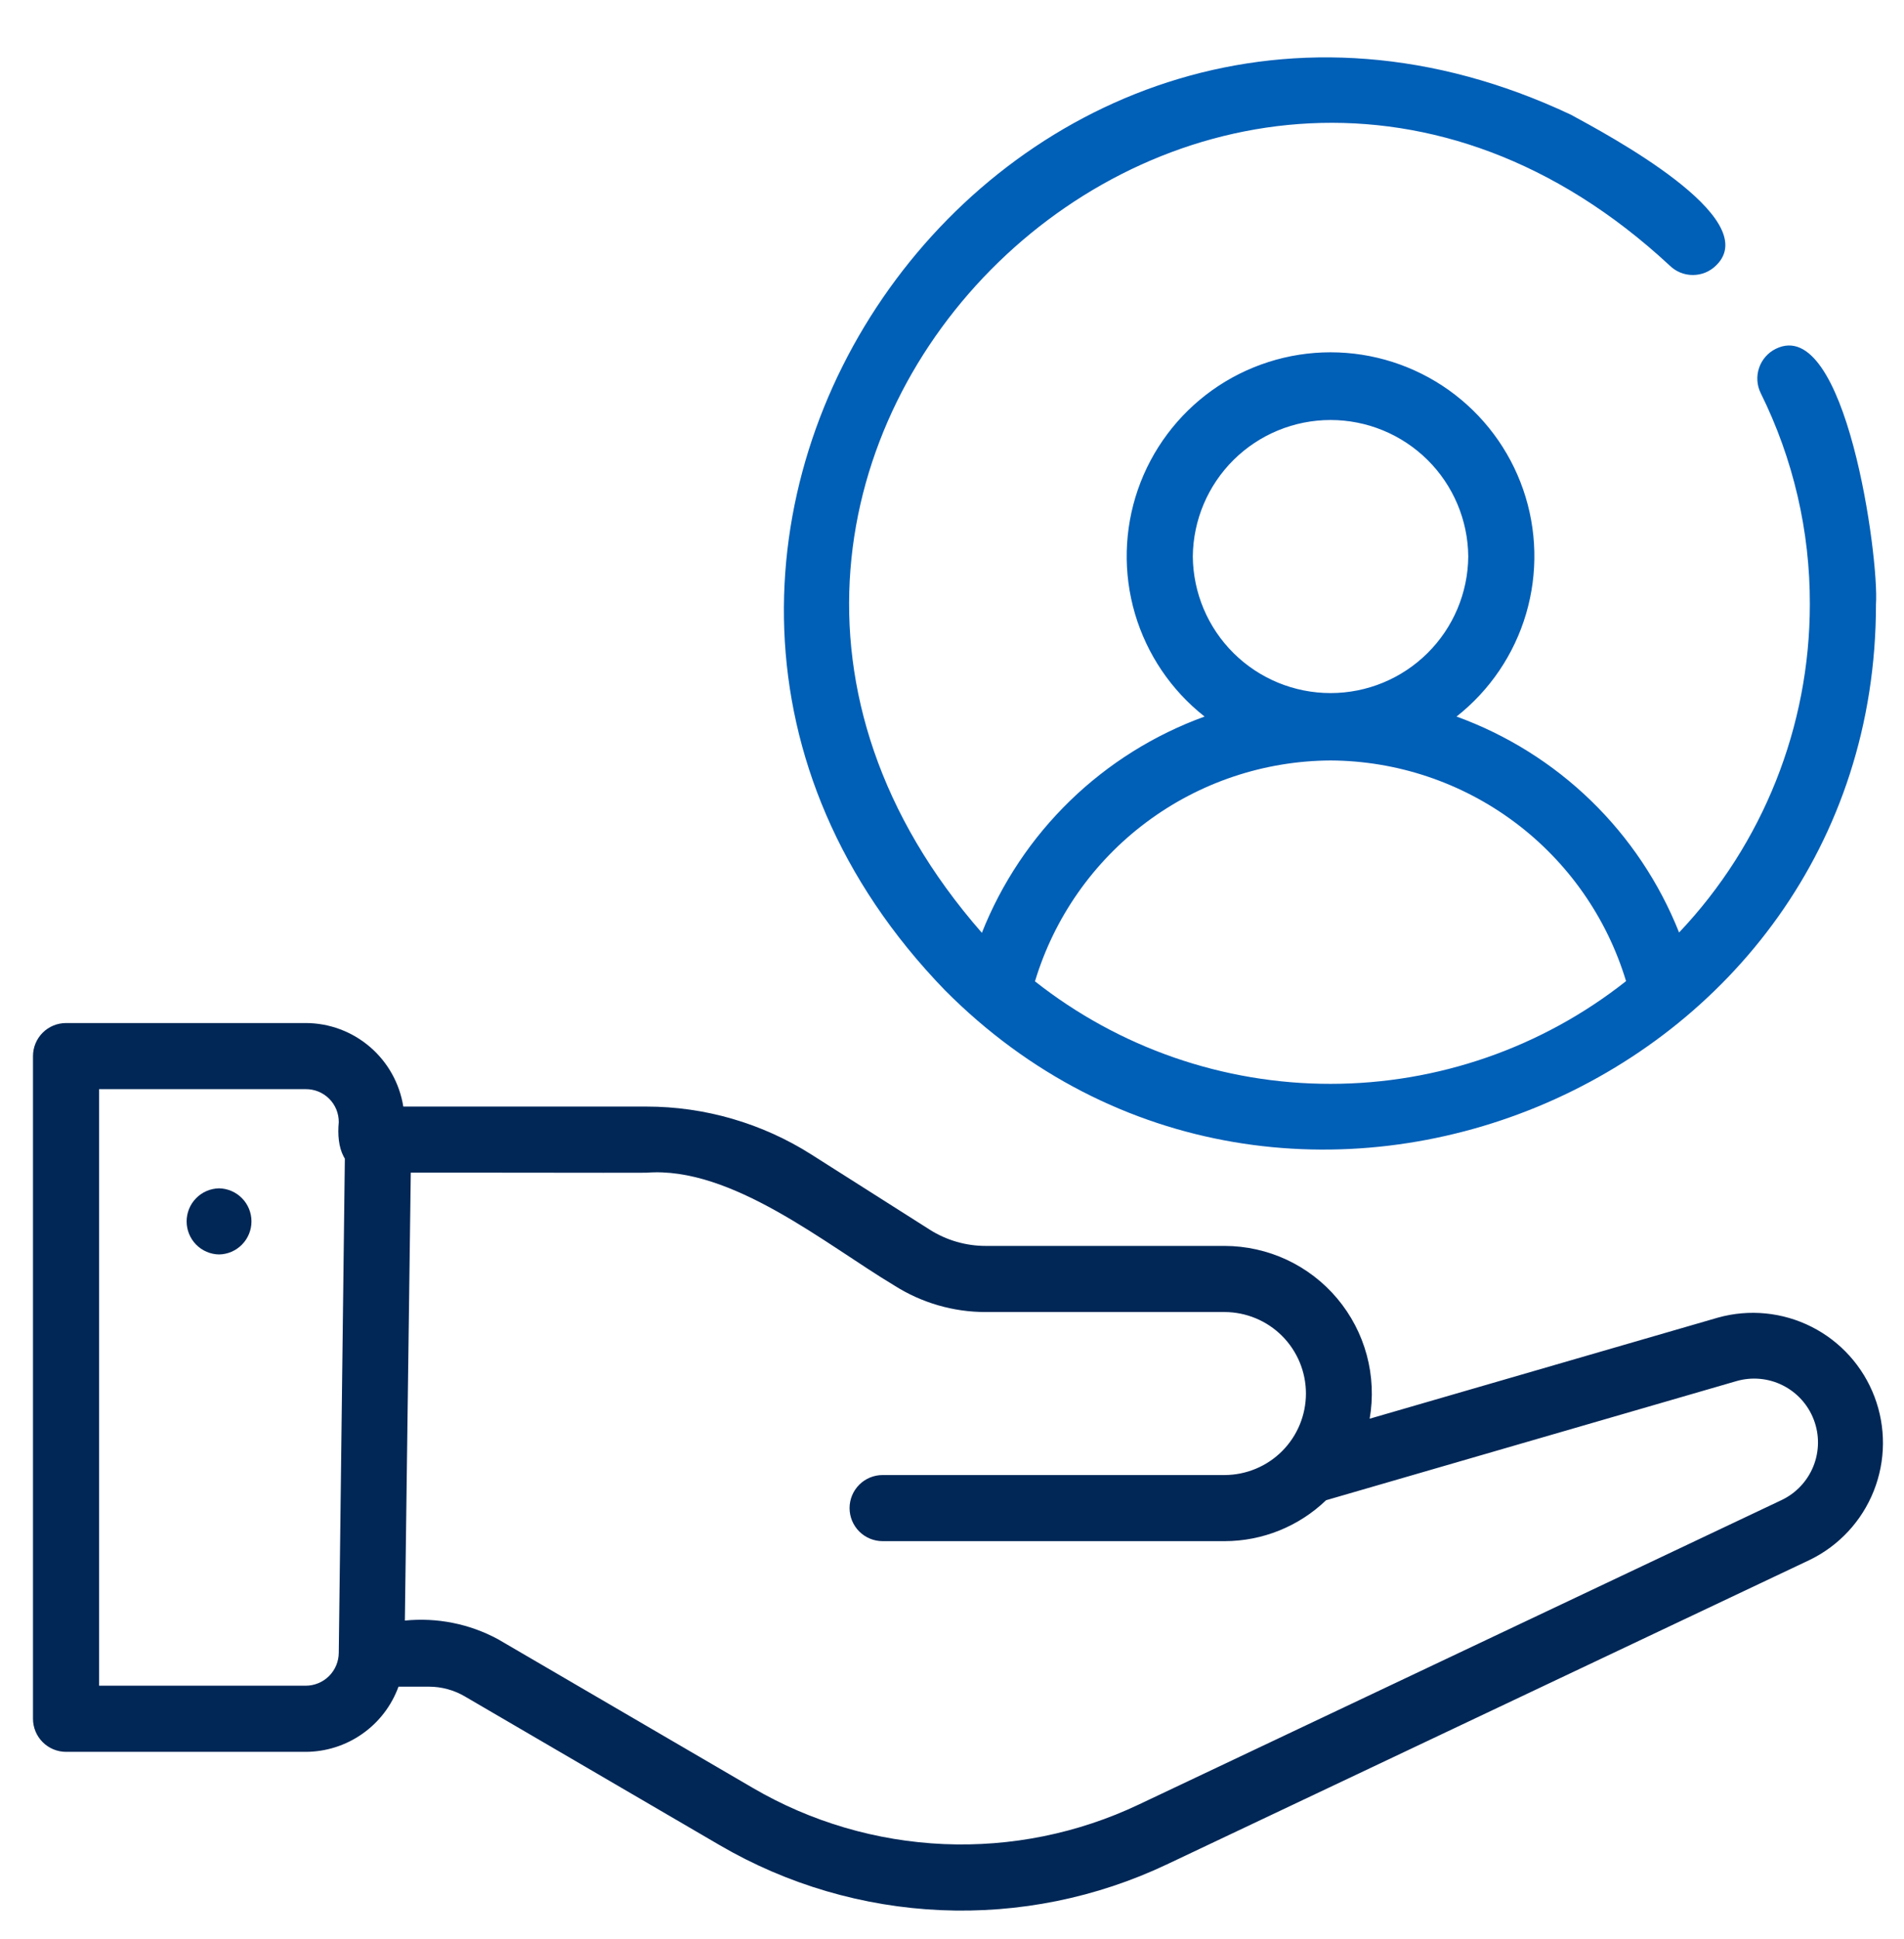 <svg width="55" height="56" viewBox="0 0 55 56" fill="none" xmlns="http://www.w3.org/2000/svg">
<g clip-path="url(#clip0_2445_4039)">
<path d="M27.294 28.592C37.097 38.459 54.192 31.407 54.19 17.452C54.286 16.105 53.319 9.07 51.293 10.074C51.066 10.187 50.894 10.385 50.813 10.625C50.732 10.865 50.749 11.127 50.862 11.354C51.801 13.249 52.287 15.336 52.28 17.452C52.279 20.977 50.928 24.368 48.503 26.927C47.933 25.492 47.065 24.194 45.957 23.119C44.849 22.045 43.525 21.217 42.074 20.691C43.036 19.934 43.739 18.896 44.084 17.721C44.429 16.547 44.4 15.293 43.999 14.136C43.599 12.979 42.848 11.976 41.851 11.265C40.853 10.555 39.659 10.173 38.435 10.173C37.211 10.173 36.017 10.555 35.019 11.265C34.022 11.976 33.271 12.979 32.87 14.136C32.47 15.293 32.44 16.547 32.785 17.721C33.131 18.896 33.833 19.934 34.796 20.691C33.343 21.218 32.018 22.047 30.909 23.123C29.8 24.2 28.933 25.499 28.363 26.936C16.432 13.312 34.952 -4.655 48.225 7.662C48.314 7.75 48.419 7.821 48.535 7.869C48.651 7.917 48.775 7.941 48.9 7.941C49.026 7.941 49.15 7.917 49.266 7.869C49.381 7.821 49.487 7.75 49.575 7.662C50.978 6.294 46.39 3.866 45.381 3.314C29.329 -4.257 14.95 15.845 27.294 28.592ZM34.456 16.07C34.466 15.021 34.889 14.019 35.634 13.28C36.38 12.542 37.386 12.128 38.435 12.128C39.484 12.128 40.49 12.542 41.236 13.28C41.981 14.019 42.404 15.021 42.413 16.07C42.404 17.119 41.98 18.122 41.235 18.86C40.49 19.599 39.484 20.013 38.435 20.013C37.386 20.013 36.379 19.599 35.634 18.86C34.889 18.122 34.466 17.119 34.456 16.07ZM38.435 21.959C40.352 21.969 42.215 22.593 43.752 23.74C45.288 24.886 46.416 26.495 46.971 28.331C44.54 30.251 41.533 31.296 38.435 31.297C35.337 31.299 32.33 30.256 29.897 28.337C30.451 26.501 31.578 24.89 33.115 23.742C34.652 22.594 36.517 21.969 38.435 21.959Z" fill="#005FB7"/>
<path d="M1.908 50.586H8.831C9.416 50.584 9.987 50.403 10.466 50.066C10.946 49.73 11.31 49.255 11.511 48.704H12.397C12.756 48.705 13.108 48.8 13.418 48.98L20.788 53.28C22.735 54.416 24.929 55.06 27.181 55.157C29.433 55.254 31.674 54.8 33.711 53.834L52.278 45.043C53.122 44.633 53.781 43.923 54.127 43.051C54.473 42.18 54.481 41.21 54.148 40.333C53.816 39.457 53.168 38.736 52.331 38.313C51.494 37.89 50.529 37.795 49.626 38.047L39.565 40.966C39.671 40.355 39.642 39.728 39.481 39.129C39.319 38.529 39.029 37.973 38.63 37.498C38.231 37.022 37.733 36.64 37.171 36.377C36.608 36.115 35.996 35.978 35.375 35.977H28.474C27.901 35.977 27.339 35.814 26.856 35.507L23.442 33.34C22.016 32.434 20.361 31.953 18.672 31.953H11.65C11.543 31.282 11.201 30.67 10.684 30.228C10.168 29.786 9.511 29.542 8.831 29.541H1.908C1.655 29.541 1.412 29.641 1.233 29.82C1.054 29.999 0.953 30.242 0.953 30.495V49.631C0.953 49.884 1.054 50.127 1.233 50.306C1.412 50.485 1.655 50.586 1.908 50.586ZM2.863 31.45H8.831C8.956 31.449 9.081 31.473 9.198 31.52C9.314 31.568 9.42 31.638 9.509 31.727C9.598 31.816 9.668 31.922 9.716 32.038C9.763 32.155 9.787 32.279 9.786 32.405C9.719 33.116 9.903 33.836 10.741 33.866C10.742 33.851 18.665 33.871 18.672 33.863C21.127 33.666 23.857 35.937 25.832 37.119C26.622 37.621 27.538 37.887 28.473 37.886H35.375C35.998 37.888 36.596 38.136 37.036 38.577C37.476 39.018 37.724 39.616 37.724 40.239C37.724 40.863 37.476 41.461 37.036 41.902C36.596 42.343 35.998 42.591 35.375 42.593H25.496C25.243 42.593 25 42.693 24.821 42.872C24.642 43.051 24.541 43.294 24.541 43.547C24.541 43.801 24.642 44.044 24.821 44.223C25 44.402 25.243 44.502 25.496 44.502H35.375C36.468 44.501 37.518 44.077 38.306 43.32L50.158 39.881C50.603 39.752 51.081 39.795 51.495 40.002C51.91 40.209 52.231 40.565 52.395 40.998C52.56 41.431 52.555 41.91 52.382 42.34C52.208 42.77 51.88 43.119 51.461 43.317L32.894 52.108C31.137 52.941 29.205 53.332 27.263 53.249C25.321 53.165 23.429 52.61 21.75 51.63L14.379 47.33C13.558 46.888 12.623 46.702 11.695 46.795L11.874 33.247C11.87 32.996 11.768 32.757 11.589 32.581C11.411 32.405 11.17 32.306 10.919 32.306C10.668 32.306 10.428 32.405 10.249 32.581C10.07 32.757 9.968 32.996 9.964 33.247L9.786 47.721C9.785 47.974 9.685 48.217 9.506 48.396C9.327 48.575 9.084 48.676 8.831 48.676H2.863V31.45Z" fill="#002756"/>
<path d="M6.328 34.314C6.077 34.319 5.839 34.421 5.664 34.6C5.489 34.778 5.391 35.019 5.391 35.269C5.391 35.519 5.489 35.759 5.664 35.938C5.839 36.116 6.077 36.219 6.328 36.223C6.578 36.219 6.816 36.116 6.991 35.937C7.166 35.759 7.264 35.519 7.264 35.269C7.264 35.018 7.166 34.778 6.991 34.6C6.816 34.421 6.578 34.319 6.328 34.314Z" fill="#002756"/>
</g>
<defs>
<clipPath id="clip0_2445_4039">
<rect width="55" height="55" fill="white" transform="translate(0 0.792)"/>
</clipPath>
</defs>
</svg>
